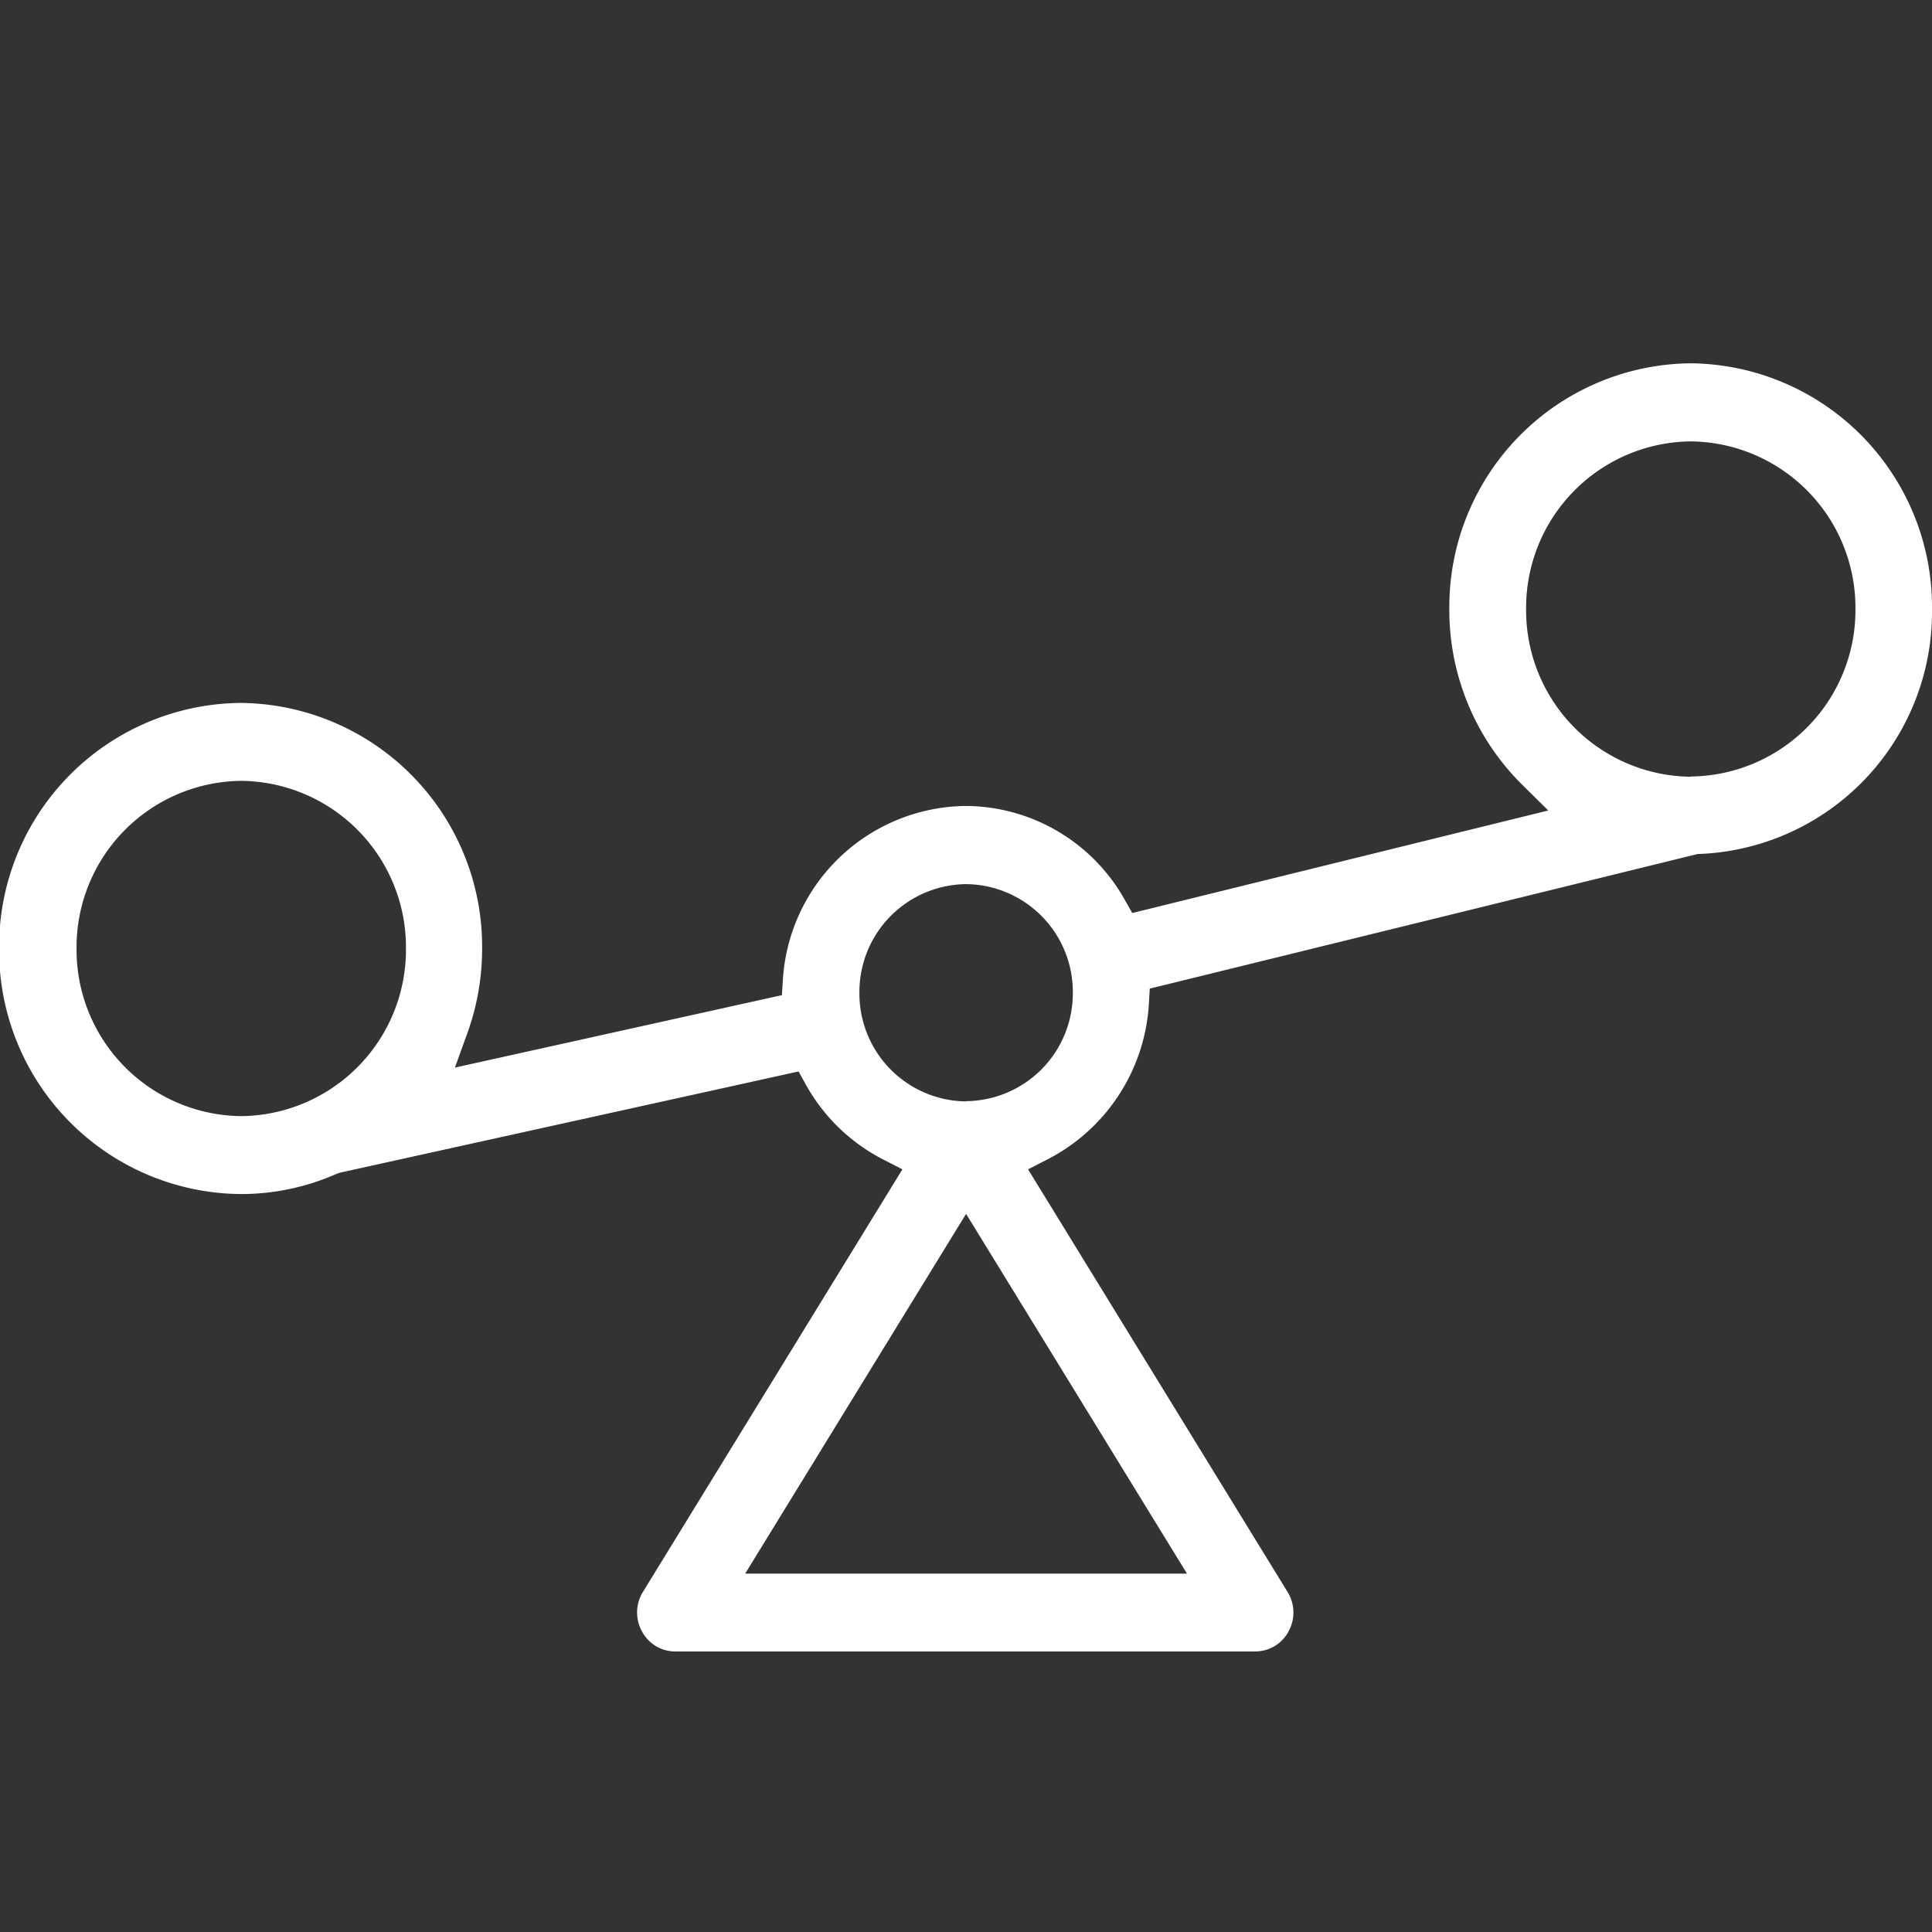 <svg xmlns="http://www.w3.org/2000/svg" width="24" height="24" viewBox="0 0 24 24"><rect x="0" y="0" width="24" height="24" fill="#333333" stroke="none"/><defs><style>.a,.b{fill:#fff;}.a{opacity:0;}</style></defs><rect class="a" width="24" height="24" transform="translate(0)"/><path class="b" d="M-8.808,15.748a3.027,3.027,0,0,0-3,3.051,3.053,3.053,0,0,0,.91,2.189l.319.315-5.168,1.274-.092-.163a2.276,2.276,0,0,0-1.977-1.167,2.3,2.3,0,0,0-2.271,2.163l-.012.187-4.062.9.154-.426a3.086,3.086,0,0,0,.184-1.054,3.027,3.027,0,0,0-3-3.05,3.027,3.027,0,0,0-3,3.05,3.027,3.027,0,0,0,3,3.051,2.93,2.93,0,0,0,1.194-.252l.046-.015,5.691-1.256.089.16a2.293,2.293,0,0,0,.961.933l.24.123-3.223,5.249a.485.485,0,0,0-.012.491.468.468,0,0,0,.416.249h7.2a.469.469,0,0,0,.416-.249.486.486,0,0,0-.013-.491l-3.223-5.249.24-.123A2.326,2.326,0,0,0-15.54,23.7l.011-.184,6.805-1.672A3.009,3.009,0,0,0-5.812,18.8,3.027,3.027,0,0,0-8.808,15.748ZM-26.815,25.1a2.067,2.067,0,0,1-2.046-2.083,2.067,2.067,0,0,1,2.046-2.082,2.067,2.067,0,0,1,2.046,2.082A2.067,2.067,0,0,1-26.815,25.1Zm11.748,5.683h-5.488l2.744-4.469Zm-2.744-5.866a1.339,1.339,0,0,1-1.325-1.35,1.339,1.339,0,0,1,1.325-1.349,1.339,1.339,0,0,1,1.326,1.349A1.339,1.339,0,0,1-17.812,24.914Zm9-4.033A2.067,2.067,0,0,1-10.854,18.8a2.067,2.067,0,0,1,2.045-2.082A2.067,2.067,0,0,1-6.763,18.8,2.067,2.067,0,0,1-8.808,20.881Z" transform="translate(29.812 -11.235)"/></svg>